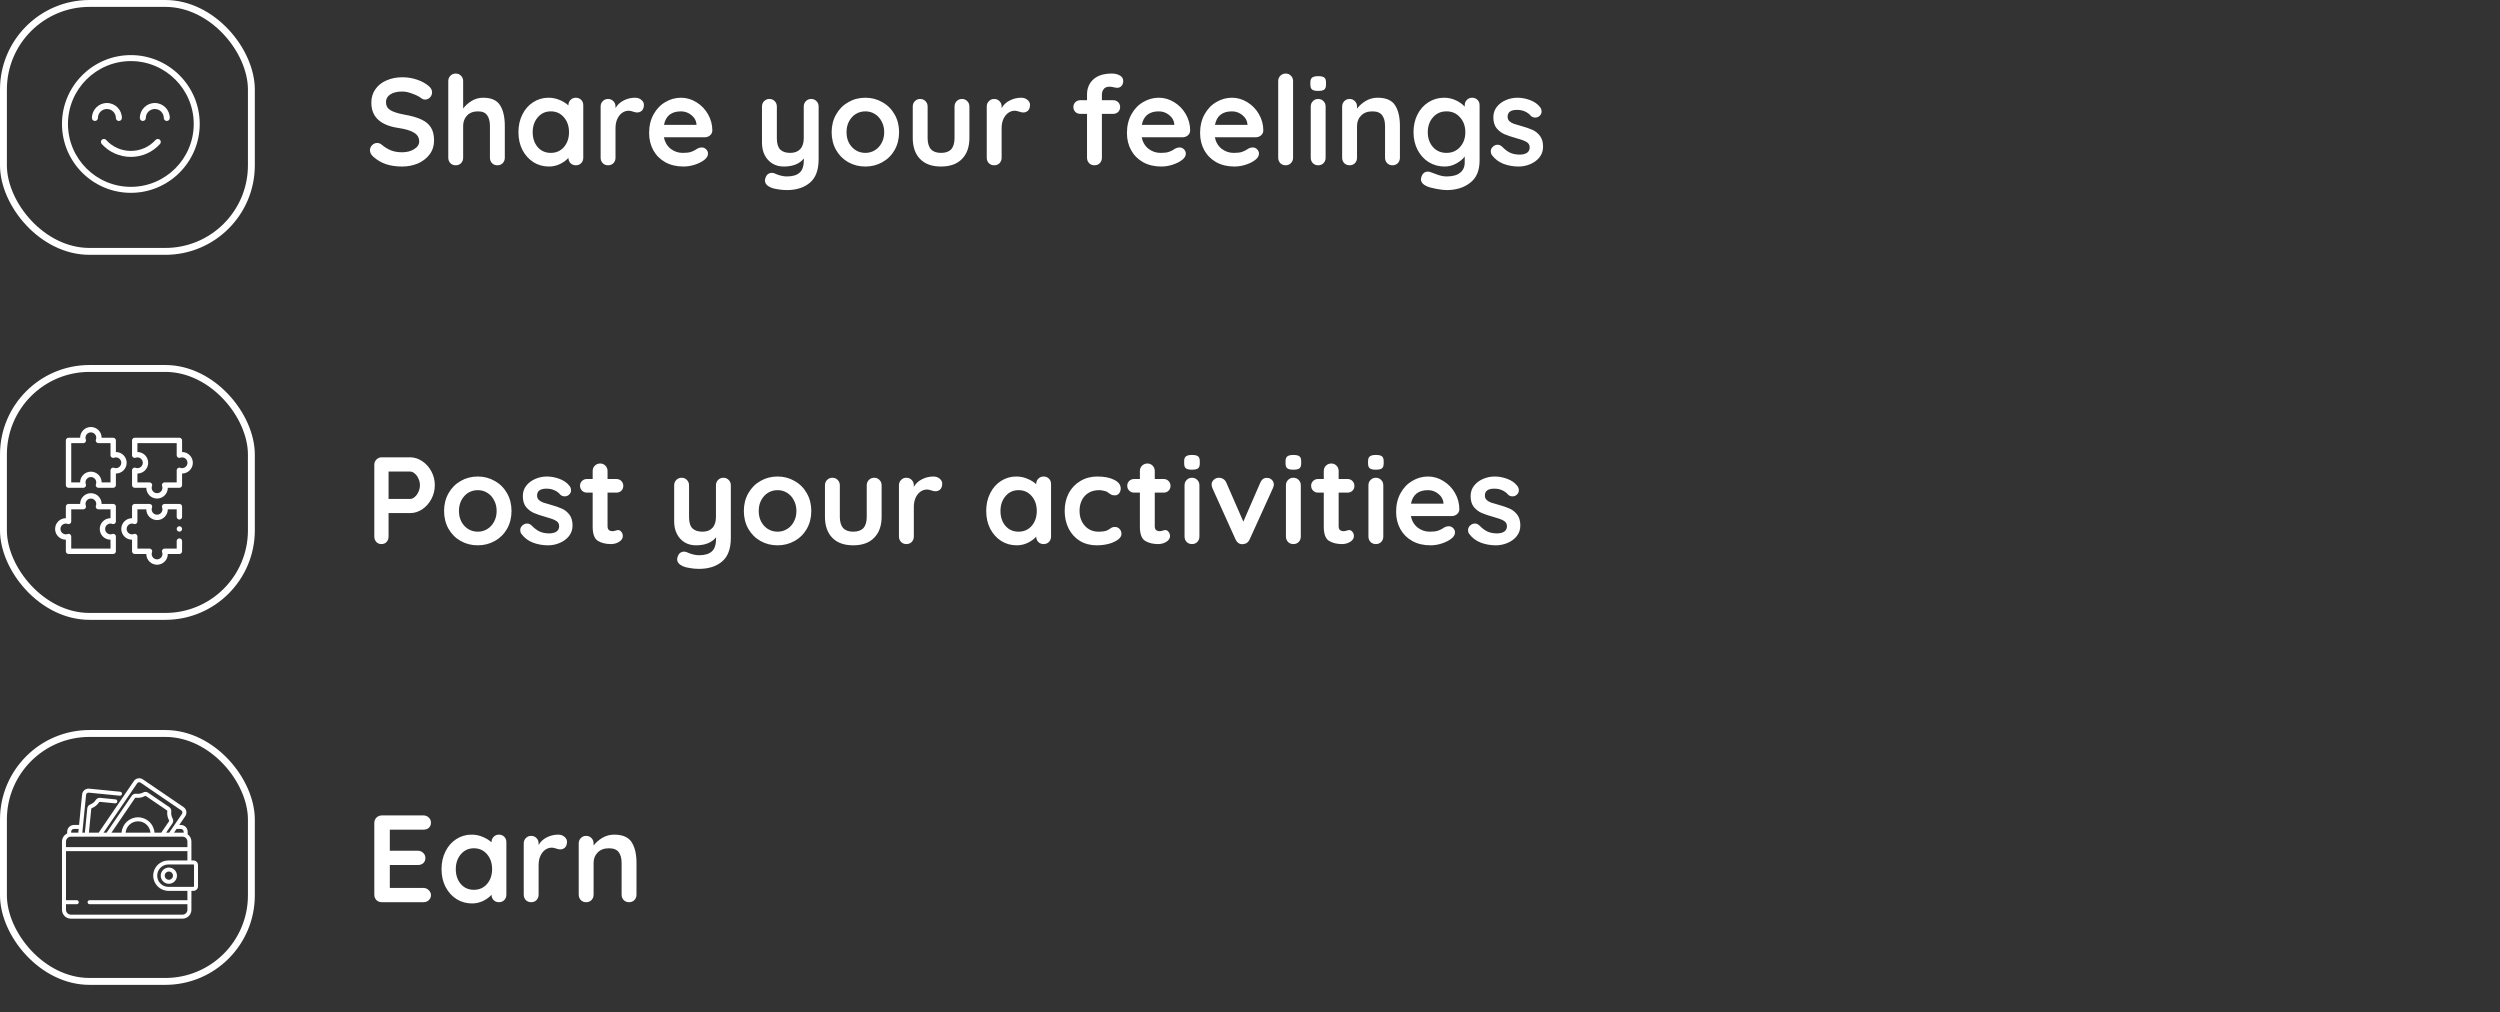 <svg width="363" height="147" viewBox="0 0 363 147" fill="none" xmlns="http://www.w3.org/2000/svg">
<rect x="0" y="0" width="363" height="147" fill="#333333" stroke="none"/>
<path d="M58.4 24.18C57.536 24.18 56.768 24.072 56.096 23.856C55.424 23.64 54.794 23.274 54.206 22.758C53.882 22.47 53.72 22.152 53.72 21.804C53.72 21.528 53.822 21.288 54.026 21.084C54.23 20.868 54.476 20.76 54.764 20.76C54.992 20.76 55.196 20.832 55.376 20.976C55.856 21.372 56.324 21.66 56.78 21.84C57.236 22.02 57.776 22.11 58.4 22.11C59.072 22.11 59.648 21.96 60.128 21.66C60.62 21.36 60.866 20.988 60.866 20.544C60.866 20.004 60.626 19.584 60.146 19.284C59.666 18.972 58.904 18.738 57.86 18.582C55.232 18.198 53.918 16.974 53.918 14.91C53.918 14.154 54.116 13.5 54.512 12.948C54.908 12.384 55.448 11.958 56.132 11.67C56.816 11.37 57.578 11.22 58.418 11.22C59.174 11.22 59.882 11.334 60.542 11.562C61.214 11.79 61.772 12.09 62.216 12.462C62.564 12.738 62.738 13.056 62.738 13.416C62.738 13.692 62.636 13.938 62.432 14.154C62.228 14.358 61.988 14.46 61.712 14.46C61.532 14.46 61.37 14.406 61.226 14.298C60.914 14.046 60.476 13.818 59.912 13.614C59.36 13.398 58.862 13.29 58.418 13.29C57.662 13.29 57.074 13.434 56.654 13.722C56.246 13.998 56.042 14.364 56.042 14.82C56.042 15.336 56.252 15.726 56.672 15.99C57.104 16.254 57.776 16.47 58.688 16.638C59.72 16.818 60.542 17.052 61.154 17.34C61.778 17.616 62.246 18 62.558 18.492C62.87 18.972 63.026 19.614 63.026 20.418C63.026 21.174 62.81 21.84 62.378 22.416C61.958 22.98 61.394 23.418 60.686 23.73C59.978 24.03 59.216 24.18 58.4 24.18ZM70.148 14.19C71.336 14.19 72.158 14.556 72.614 15.288C73.07 16.008 73.298 17.01 73.298 18.294V22.902C73.298 23.214 73.196 23.478 72.992 23.694C72.788 23.898 72.53 24 72.218 24C71.906 24 71.648 23.898 71.444 23.694C71.24 23.478 71.138 23.214 71.138 22.902V18.294C71.138 17.634 71.006 17.118 70.742 16.746C70.49 16.362 70.04 16.17 69.392 16.17C68.72 16.17 68.192 16.374 67.808 16.782C67.436 17.178 67.25 17.682 67.25 18.294V22.902C67.25 23.214 67.148 23.478 66.944 23.694C66.74 23.898 66.482 24 66.17 24C65.858 24 65.6 23.898 65.396 23.694C65.192 23.478 65.09 23.214 65.09 22.902V11.778C65.09 11.466 65.192 11.208 65.396 11.004C65.6 10.788 65.858 10.68 66.17 10.68C66.482 10.68 66.74 10.788 66.944 11.004C67.148 11.208 67.25 11.466 67.25 11.778V15.756C67.574 15.324 67.982 14.958 68.474 14.658C68.978 14.346 69.536 14.19 70.148 14.19ZM83.611 14.19C83.923 14.19 84.181 14.292 84.385 14.496C84.589 14.7 84.691 14.964 84.691 15.288V22.902C84.691 23.214 84.589 23.478 84.385 23.694C84.181 23.898 83.923 24 83.611 24C83.299 24 83.041 23.898 82.837 23.694C82.645 23.49 82.543 23.232 82.531 22.92C82.231 23.268 81.823 23.568 81.307 23.82C80.803 24.06 80.269 24.18 79.705 24.18C78.877 24.18 78.127 23.97 77.455 23.55C76.783 23.118 76.249 22.524 75.853 21.768C75.469 21.012 75.277 20.154 75.277 19.194C75.277 18.234 75.469 17.376 75.853 16.62C76.237 15.852 76.759 15.258 77.419 14.838C78.091 14.406 78.829 14.19 79.633 14.19C80.209 14.19 80.749 14.298 81.253 14.514C81.757 14.718 82.183 14.982 82.531 15.306V15.288C82.531 14.976 82.633 14.718 82.837 14.514C83.041 14.298 83.299 14.19 83.611 14.19ZM79.975 22.2C80.755 22.2 81.391 21.918 81.883 21.354C82.375 20.778 82.621 20.058 82.621 19.194C82.621 18.33 82.375 17.61 81.883 17.034C81.391 16.458 80.755 16.17 79.975 16.17C79.207 16.17 78.577 16.458 78.085 17.034C77.593 17.61 77.347 18.33 77.347 19.194C77.347 20.058 77.587 20.778 78.067 21.354C78.559 21.918 79.195 22.2 79.975 22.2ZM92.216 14.19C92.576 14.19 92.876 14.292 93.116 14.496C93.368 14.7 93.494 14.94 93.494 15.216C93.494 15.588 93.398 15.87 93.206 16.062C93.014 16.242 92.786 16.332 92.522 16.332C92.342 16.332 92.138 16.29 91.91 16.206C91.874 16.194 91.79 16.17 91.658 16.134C91.538 16.098 91.406 16.08 91.262 16.08C90.95 16.08 90.65 16.176 90.362 16.368C90.074 16.56 89.834 16.854 89.642 17.25C89.462 17.634 89.372 18.096 89.372 18.636V22.902C89.372 23.214 89.27 23.478 89.066 23.694C88.862 23.898 88.604 24 88.292 24C87.98 24 87.722 23.898 87.518 23.694C87.314 23.478 87.212 23.214 87.212 22.902V15.468C87.212 15.156 87.314 14.898 87.518 14.694C87.722 14.478 87.98 14.37 88.292 14.37C88.604 14.37 88.862 14.478 89.066 14.694C89.27 14.898 89.372 15.156 89.372 15.468V15.702C89.648 15.21 90.044 14.838 90.56 14.586C91.076 14.322 91.628 14.19 92.216 14.19ZM103.432 18.96C103.42 19.248 103.306 19.482 103.09 19.662C102.874 19.842 102.622 19.932 102.334 19.932H96.394C96.538 20.64 96.868 21.198 97.384 21.606C97.9 22.002 98.482 22.2 99.13 22.2C99.622 22.2 100.006 22.158 100.282 22.074C100.558 21.978 100.774 21.882 100.93 21.786C101.098 21.678 101.212 21.606 101.272 21.57C101.488 21.462 101.692 21.408 101.884 21.408C102.136 21.408 102.352 21.498 102.532 21.678C102.712 21.858 102.802 22.068 102.802 22.308C102.802 22.632 102.634 22.926 102.298 23.19C101.962 23.466 101.512 23.7 100.948 23.892C100.384 24.084 99.814 24.18 99.238 24.18C98.23 24.18 97.348 23.97 96.592 23.55C95.848 23.13 95.272 22.554 94.864 21.822C94.456 21.078 94.252 20.244 94.252 19.32C94.252 18.288 94.468 17.382 94.9 16.602C95.332 15.822 95.902 15.228 96.61 14.82C97.318 14.4 98.074 14.19 98.878 14.19C99.67 14.19 100.414 14.406 101.11 14.838C101.818 15.27 102.382 15.852 102.802 16.584C103.222 17.316 103.432 18.108 103.432 18.96ZM98.878 16.17C97.486 16.17 96.664 16.824 96.412 18.132H101.128V18.006C101.08 17.502 100.834 17.07 100.39 16.71C99.946 16.35 99.442 16.17 98.878 16.17ZM117.785 14.37C118.097 14.37 118.355 14.478 118.559 14.694C118.763 14.898 118.865 15.156 118.865 15.468V23.118C118.865 24.678 118.445 25.812 117.605 26.52C116.765 27.24 115.643 27.6 114.239 27.6C113.831 27.6 113.411 27.564 112.979 27.492C112.559 27.432 112.217 27.348 111.953 27.24C111.365 26.988 111.071 26.64 111.071 26.196C111.071 26.112 111.089 26.016 111.125 25.908C111.197 25.644 111.317 25.44 111.485 25.296C111.665 25.164 111.857 25.098 112.061 25.098C112.181 25.098 112.295 25.116 112.403 25.152C112.487 25.188 112.631 25.248 112.835 25.332C113.051 25.416 113.273 25.482 113.501 25.53C113.741 25.59 113.987 25.62 114.239 25.62C115.091 25.62 115.715 25.434 116.111 25.062C116.519 24.702 116.723 24.078 116.723 23.19V23.01C116.099 23.79 115.127 24.18 113.807 24.18C113.183 24.18 112.631 24.036 112.151 23.748C111.671 23.448 111.299 23.04 111.035 22.524C110.771 21.996 110.639 21.396 110.639 20.724V15.468C110.639 15.156 110.741 14.898 110.945 14.694C111.149 14.478 111.407 14.37 111.719 14.37C112.031 14.37 112.289 14.478 112.493 14.694C112.697 14.898 112.799 15.156 112.799 15.468V20.076C112.799 20.832 112.961 21.378 113.285 21.714C113.621 22.038 114.107 22.2 114.743 22.2C115.367 22.2 115.847 22.02 116.183 21.66C116.531 21.288 116.705 20.76 116.705 20.076V15.468C116.705 15.156 116.807 14.898 117.011 14.694C117.215 14.478 117.473 14.37 117.785 14.37ZM130.547 19.194C130.547 20.154 130.331 21.018 129.899 21.786C129.467 22.542 128.873 23.13 128.117 23.55C127.373 23.97 126.551 24.18 125.651 24.18C124.739 24.18 123.911 23.97 123.167 23.55C122.423 23.13 121.835 22.542 121.403 21.786C120.971 21.018 120.755 20.154 120.755 19.194C120.755 18.234 120.971 17.376 121.403 16.62C121.835 15.852 122.423 15.258 123.167 14.838C123.911 14.406 124.739 14.19 125.651 14.19C126.551 14.19 127.373 14.406 128.117 14.838C128.873 15.258 129.467 15.852 129.899 16.62C130.331 17.376 130.547 18.234 130.547 19.194ZM128.387 19.194C128.387 18.606 128.261 18.084 128.009 17.628C127.769 17.16 127.439 16.8 127.019 16.548C126.611 16.296 126.155 16.17 125.651 16.17C125.147 16.17 124.685 16.296 124.265 16.548C123.857 16.8 123.527 17.16 123.275 17.628C123.035 18.084 122.915 18.606 122.915 19.194C122.915 19.782 123.035 20.304 123.275 20.76C123.527 21.216 123.857 21.57 124.265 21.822C124.685 22.074 125.147 22.2 125.651 22.2C126.155 22.2 126.611 22.074 127.019 21.822C127.439 21.57 127.769 21.216 128.009 20.76C128.261 20.304 128.387 19.782 128.387 19.194ZM139.678 14.37C139.99 14.37 140.248 14.478 140.452 14.694C140.656 14.898 140.758 15.156 140.758 15.468V20.04C140.758 21.336 140.398 22.35 139.678 23.082C138.97 23.814 137.956 24.18 136.636 24.18C135.316 24.18 134.302 23.814 133.594 23.082C132.886 22.35 132.532 21.336 132.532 20.04V15.468C132.532 15.156 132.634 14.898 132.838 14.694C133.042 14.478 133.3 14.37 133.612 14.37C133.924 14.37 134.182 14.478 134.386 14.694C134.59 14.898 134.692 15.156 134.692 15.468V20.04C134.692 20.772 134.854 21.318 135.178 21.678C135.502 22.026 135.988 22.2 136.636 22.2C137.296 22.2 137.788 22.026 138.112 21.678C138.436 21.318 138.598 20.772 138.598 20.04V15.468C138.598 15.156 138.7 14.898 138.904 14.694C139.108 14.478 139.366 14.37 139.678 14.37ZM148.28 14.19C148.64 14.19 148.94 14.292 149.18 14.496C149.432 14.7 149.558 14.94 149.558 15.216C149.558 15.588 149.462 15.87 149.27 16.062C149.078 16.242 148.85 16.332 148.586 16.332C148.406 16.332 148.202 16.29 147.974 16.206C147.938 16.194 147.854 16.17 147.722 16.134C147.602 16.098 147.47 16.08 147.326 16.08C147.014 16.08 146.714 16.176 146.426 16.368C146.138 16.56 145.898 16.854 145.706 17.25C145.526 17.634 145.436 18.096 145.436 18.636V22.902C145.436 23.214 145.334 23.478 145.13 23.694C144.926 23.898 144.668 24 144.356 24C144.044 24 143.786 23.898 143.582 23.694C143.378 23.478 143.276 23.214 143.276 22.902V15.468C143.276 15.156 143.378 14.898 143.582 14.694C143.786 14.478 144.044 14.37 144.356 14.37C144.668 14.37 144.926 14.478 145.13 14.694C145.334 14.898 145.436 15.156 145.436 15.468V15.702C145.712 15.21 146.108 14.838 146.624 14.586C147.14 14.322 147.692 14.19 148.28 14.19ZM161.112 12.588C160.704 12.588 160.416 12.708 160.248 12.948C160.08 13.176 159.996 13.428 159.996 13.704V14.55H161.634C161.922 14.55 162.162 14.646 162.354 14.838C162.546 15.018 162.642 15.252 162.642 15.54C162.642 15.828 162.546 16.068 162.354 16.26C162.162 16.44 161.922 16.53 161.634 16.53H159.996V22.902C159.996 23.214 159.894 23.478 159.69 23.694C159.486 23.898 159.228 24 158.916 24C158.604 24 158.346 23.898 158.142 23.694C157.938 23.478 157.836 23.214 157.836 22.902V16.53H156.864C156.576 16.53 156.336 16.44 156.144 16.26C155.952 16.068 155.856 15.828 155.856 15.54C155.856 15.252 155.952 15.018 156.144 14.838C156.336 14.646 156.576 14.55 156.864 14.55H157.836V13.722C157.836 12.822 158.142 12.09 158.754 11.526C159.378 10.962 160.272 10.68 161.436 10.68C161.88 10.68 162.264 10.77 162.588 10.95C162.924 11.13 163.092 11.406 163.092 11.778C163.092 12.066 163.008 12.3 162.84 12.48C162.672 12.66 162.468 12.75 162.228 12.75C162.168 12.75 162.102 12.744 162.03 12.732C161.97 12.72 161.904 12.708 161.832 12.696C161.544 12.624 161.304 12.588 161.112 12.588ZM172.812 18.96C172.8 19.248 172.686 19.482 172.47 19.662C172.254 19.842 172.002 19.932 171.714 19.932H165.774C165.918 20.64 166.248 21.198 166.764 21.606C167.28 22.002 167.862 22.2 168.51 22.2C169.002 22.2 169.386 22.158 169.662 22.074C169.938 21.978 170.154 21.882 170.31 21.786C170.478 21.678 170.592 21.606 170.652 21.57C170.868 21.462 171.072 21.408 171.264 21.408C171.516 21.408 171.732 21.498 171.912 21.678C172.092 21.858 172.182 22.068 172.182 22.308C172.182 22.632 172.014 22.926 171.678 23.19C171.342 23.466 170.892 23.7 170.328 23.892C169.764 24.084 169.194 24.18 168.618 24.18C167.61 24.18 166.728 23.97 165.972 23.55C165.228 23.13 164.652 22.554 164.244 21.822C163.836 21.078 163.632 20.244 163.632 19.32C163.632 18.288 163.848 17.382 164.28 16.602C164.712 15.822 165.282 15.228 165.99 14.82C166.698 14.4 167.454 14.19 168.258 14.19C169.05 14.19 169.794 14.406 170.49 14.838C171.198 15.27 171.762 15.852 172.182 16.584C172.602 17.316 172.812 18.108 172.812 18.96ZM168.258 16.17C166.866 16.17 166.044 16.824 165.792 18.132H170.508V18.006C170.46 17.502 170.214 17.07 169.77 16.71C169.326 16.35 168.822 16.17 168.258 16.17ZM183.433 18.96C183.421 19.248 183.307 19.482 183.091 19.662C182.875 19.842 182.623 19.932 182.335 19.932H176.395C176.539 20.64 176.869 21.198 177.385 21.606C177.901 22.002 178.483 22.2 179.131 22.2C179.623 22.2 180.007 22.158 180.283 22.074C180.559 21.978 180.775 21.882 180.931 21.786C181.099 21.678 181.213 21.606 181.273 21.57C181.489 21.462 181.693 21.408 181.885 21.408C182.137 21.408 182.353 21.498 182.533 21.678C182.713 21.858 182.803 22.068 182.803 22.308C182.803 22.632 182.635 22.926 182.299 23.19C181.963 23.466 181.513 23.7 180.949 23.892C180.385 24.084 179.815 24.18 179.239 24.18C178.231 24.18 177.349 23.97 176.593 23.55C175.849 23.13 175.273 22.554 174.865 21.822C174.457 21.078 174.253 20.244 174.253 19.32C174.253 18.288 174.469 17.382 174.901 16.602C175.333 15.822 175.903 15.228 176.611 14.82C177.319 14.4 178.075 14.19 178.879 14.19C179.671 14.19 180.415 14.406 181.111 14.838C181.819 15.27 182.383 15.852 182.803 16.584C183.223 17.316 183.433 18.108 183.433 18.96ZM178.879 16.17C177.487 16.17 176.665 16.824 176.413 18.132H181.129V18.006C181.081 17.502 180.835 17.07 180.391 16.71C179.947 16.35 179.443 16.17 178.879 16.17ZM187.755 22.902C187.755 23.214 187.647 23.478 187.431 23.694C187.227 23.898 186.969 24 186.657 24C186.357 24 186.105 23.898 185.901 23.694C185.697 23.478 185.595 23.214 185.595 22.902V11.778C185.595 11.466 185.697 11.208 185.901 11.004C186.117 10.788 186.381 10.68 186.693 10.68C186.993 10.68 187.245 10.788 187.449 11.004C187.653 11.208 187.755 11.466 187.755 11.778V22.902ZM192.48 22.902C192.48 23.214 192.378 23.478 192.174 23.694C191.97 23.898 191.712 24 191.4 24C191.088 24 190.83 23.898 190.626 23.694C190.422 23.478 190.32 23.214 190.32 22.902V15.468C190.32 15.156 190.422 14.898 190.626 14.694C190.83 14.478 191.088 14.37 191.4 14.37C191.712 14.37 191.97 14.478 192.174 14.694C192.378 14.898 192.48 15.156 192.48 15.468V22.902ZM191.382 13.2C190.974 13.2 190.686 13.134 190.518 13.002C190.35 12.87 190.266 12.636 190.266 12.3V11.958C190.266 11.622 190.356 11.388 190.536 11.256C190.716 11.124 191.004 11.058 191.4 11.058C191.82 11.058 192.114 11.124 192.282 11.256C192.45 11.388 192.534 11.622 192.534 11.958V12.3C192.534 12.648 192.444 12.888 192.264 13.02C192.096 13.14 191.802 13.2 191.382 13.2ZM200.028 14.19C201.252 14.19 202.098 14.556 202.566 15.288C203.034 16.008 203.268 17.01 203.268 18.294V22.902C203.268 23.214 203.166 23.478 202.962 23.694C202.758 23.898 202.5 24 202.188 24C201.876 24 201.618 23.898 201.414 23.694C201.21 23.478 201.108 23.214 201.108 22.902V18.294C201.108 17.634 200.97 17.118 200.694 16.746C200.418 16.362 199.944 16.17 199.272 16.17C198.576 16.17 198.03 16.374 197.634 16.782C197.238 17.178 197.04 17.682 197.04 18.294V22.902C197.04 23.214 196.938 23.478 196.734 23.694C196.53 23.898 196.272 24 195.96 24C195.648 24 195.39 23.898 195.186 23.694C194.982 23.478 194.88 23.214 194.88 22.902V15.468C194.88 15.156 194.982 14.898 195.186 14.694C195.39 14.478 195.648 14.37 195.96 14.37C196.272 14.37 196.53 14.478 196.734 14.694C196.938 14.898 197.04 15.156 197.04 15.468V15.774C197.364 15.342 197.784 14.97 198.3 14.658C198.828 14.346 199.404 14.19 200.028 14.19ZM213.757 14.19C214.069 14.19 214.327 14.292 214.531 14.496C214.735 14.7 214.837 14.964 214.837 15.288V23.298C214.837 24.762 214.381 25.842 213.469 26.538C212.569 27.246 211.423 27.6 210.031 27.6C209.671 27.6 209.173 27.54 208.537 27.42C207.913 27.3 207.469 27.18 207.205 27.06C206.617 26.808 206.323 26.46 206.323 26.016C206.323 25.932 206.341 25.836 206.377 25.728C206.449 25.464 206.569 25.26 206.737 25.116C206.917 24.984 207.109 24.918 207.313 24.918C207.433 24.918 207.547 24.936 207.655 24.972C207.703 24.984 207.997 25.092 208.537 25.296C209.089 25.512 209.587 25.62 210.031 25.62C210.919 25.62 211.579 25.44 212.011 25.08C212.455 24.732 212.677 24.234 212.677 23.586V22.722C212.413 23.094 212.011 23.43 211.471 23.73C210.943 24.03 210.373 24.18 209.761 24.18C208.921 24.18 208.153 23.97 207.457 23.55C206.773 23.118 206.233 22.524 205.837 21.768C205.441 21.012 205.243 20.154 205.243 19.194C205.243 18.234 205.435 17.376 205.819 16.62C206.215 15.852 206.749 15.258 207.421 14.838C208.105 14.406 208.861 14.19 209.689 14.19C210.301 14.19 210.871 14.316 211.399 14.568C211.927 14.82 212.353 15.126 212.677 15.486V15.288C212.677 14.976 212.779 14.718 212.983 14.514C213.187 14.298 213.445 14.19 213.757 14.19ZM210.031 22.2C210.835 22.2 211.489 21.918 211.993 21.354C212.509 20.778 212.767 20.058 212.767 19.194C212.767 18.33 212.509 17.61 211.993 17.034C211.489 16.458 210.835 16.17 210.031 16.17C209.227 16.17 208.573 16.458 208.069 17.034C207.565 17.61 207.313 18.33 207.313 19.194C207.313 20.058 207.565 20.778 208.069 21.354C208.573 21.918 209.227 22.2 210.031 22.2ZM216.62 22.506C216.512 22.362 216.458 22.182 216.458 21.966C216.458 21.654 216.614 21.39 216.926 21.174C217.094 21.066 217.268 21.012 217.448 21.012C217.7 21.012 217.94 21.126 218.168 21.354C218.528 21.726 218.9 22.002 219.284 22.182C219.68 22.362 220.154 22.452 220.706 22.452C221.642 22.416 222.11 22.062 222.11 21.39C222.11 21.042 221.948 20.778 221.624 20.598C221.312 20.418 220.82 20.238 220.148 20.058C219.452 19.866 218.882 19.674 218.438 19.482C218.006 19.29 217.628 19.002 217.304 18.618C216.992 18.222 216.836 17.694 216.836 17.034C216.836 16.458 216.998 15.96 217.322 15.54C217.658 15.108 218.09 14.778 218.618 14.55C219.158 14.31 219.728 14.19 220.328 14.19C220.94 14.19 221.552 14.304 222.164 14.532C222.776 14.76 223.256 15.096 223.604 15.54C223.76 15.732 223.838 15.948 223.838 16.188C223.838 16.464 223.724 16.692 223.496 16.872C223.328 17.004 223.136 17.07 222.92 17.07C222.656 17.07 222.44 16.986 222.272 16.818C222.056 16.554 221.774 16.344 221.426 16.188C221.09 16.032 220.706 15.954 220.274 15.954C219.362 15.954 218.906 16.284 218.906 16.944C218.906 17.208 218.99 17.424 219.158 17.592C219.326 17.748 219.536 17.874 219.788 17.97C220.052 18.054 220.418 18.162 220.886 18.294C221.534 18.474 222.074 18.66 222.506 18.852C222.938 19.044 223.304 19.338 223.604 19.734C223.904 20.13 224.054 20.652 224.054 21.3C224.054 21.888 223.88 22.404 223.532 22.848C223.184 23.28 222.734 23.61 222.182 23.838C221.642 24.066 221.084 24.18 220.508 24.18C219.716 24.18 218.978 24.048 218.294 23.784C217.61 23.52 217.052 23.094 216.62 22.506Z" fill="white"/>
<path d="M61.478 128.93C61.79 128.93 62.048 129.038 62.252 129.254C62.468 129.458 62.576 129.698 62.576 129.974C62.576 130.274 62.468 130.52 62.252 130.712C62.048 130.904 61.79 131 61.478 131H55.448C55.136 131 54.872 130.898 54.656 130.694C54.452 130.478 54.35 130.214 54.35 129.902V119.498C54.35 119.186 54.452 118.928 54.656 118.724C54.872 118.508 55.136 118.4 55.448 118.4H61.478C61.79 118.4 62.048 118.502 62.252 118.706C62.468 118.898 62.576 119.15 62.576 119.462C62.576 119.762 62.474 120.008 62.27 120.2C62.066 120.38 61.802 120.47 61.478 120.47H56.6V123.53H60.668C60.98 123.53 61.238 123.632 61.442 123.836C61.658 124.028 61.766 124.28 61.766 124.592C61.766 124.892 61.664 125.138 61.46 125.33C61.256 125.51 60.992 125.6 60.668 125.6H56.6V128.93H61.478ZM72.445 121.19C72.757 121.19 73.015 121.292 73.219 121.496C73.423 121.7 73.525 121.964 73.525 122.288V129.902C73.525 130.214 73.423 130.478 73.219 130.694C73.015 130.898 72.757 131 72.445 131C72.133 131 71.875 130.898 71.671 130.694C71.479 130.49 71.377 130.232 71.365 129.92C71.065 130.268 70.657 130.568 70.141 130.82C69.637 131.06 69.103 131.18 68.539 131.18C67.711 131.18 66.961 130.97 66.289 130.55C65.617 130.118 65.083 129.524 64.687 128.768C64.303 128.012 64.111 127.154 64.111 126.194C64.111 125.234 64.303 124.376 64.687 123.62C65.071 122.852 65.593 122.258 66.253 121.838C66.925 121.406 67.663 121.19 68.467 121.19C69.043 121.19 69.583 121.298 70.087 121.514C70.591 121.718 71.017 121.982 71.365 122.306V122.288C71.365 121.976 71.467 121.718 71.671 121.514C71.875 121.298 72.133 121.19 72.445 121.19ZM68.809 129.2C69.589 129.2 70.225 128.918 70.717 128.354C71.209 127.778 71.455 127.058 71.455 126.194C71.455 125.33 71.209 124.61 70.717 124.034C70.225 123.458 69.589 123.17 68.809 123.17C68.041 123.17 67.411 123.458 66.919 124.034C66.427 124.61 66.181 125.33 66.181 126.194C66.181 127.058 66.421 127.778 66.901 128.354C67.393 128.918 68.029 129.2 68.809 129.2ZM81.05 121.19C81.41 121.19 81.71 121.292 81.95 121.496C82.202 121.7 82.328 121.94 82.328 122.216C82.328 122.588 82.232 122.87 82.04 123.062C81.848 123.242 81.62 123.332 81.356 123.332C81.176 123.332 80.972 123.29 80.744 123.206C80.708 123.194 80.624 123.17 80.492 123.134C80.372 123.098 80.24 123.08 80.096 123.08C79.784 123.08 79.484 123.176 79.196 123.368C78.908 123.56 78.668 123.854 78.476 124.25C78.296 124.634 78.206 125.096 78.206 125.636V129.902C78.206 130.214 78.104 130.478 77.9 130.694C77.696 130.898 77.438 131 77.126 131C76.814 131 76.556 130.898 76.352 130.694C76.148 130.478 76.046 130.214 76.046 129.902V122.468C76.046 122.156 76.148 121.898 76.352 121.694C76.556 121.478 76.814 121.37 77.126 121.37C77.438 121.37 77.696 121.478 77.9 121.694C78.104 121.898 78.206 122.156 78.206 122.468V122.702C78.482 122.21 78.878 121.838 79.394 121.586C79.91 121.322 80.462 121.19 81.05 121.19ZM89.178 121.19C90.402 121.19 91.248 121.556 91.716 122.288C92.184 123.008 92.418 124.01 92.418 125.294V129.902C92.418 130.214 92.316 130.478 92.112 130.694C91.908 130.898 91.65 131 91.338 131C91.026 131 90.768 130.898 90.564 130.694C90.36 130.478 90.258 130.214 90.258 129.902V125.294C90.258 124.634 90.12 124.118 89.844 123.746C89.568 123.362 89.094 123.17 88.422 123.17C87.726 123.17 87.18 123.374 86.784 123.782C86.388 124.178 86.19 124.682 86.19 125.294V129.902C86.19 130.214 86.088 130.478 85.884 130.694C85.68 130.898 85.422 131 85.11 131C84.798 131 84.54 130.898 84.336 130.694C84.132 130.478 84.03 130.214 84.03 129.902V122.468C84.03 122.156 84.132 121.898 84.336 121.694C84.54 121.478 84.798 121.37 85.11 121.37C85.422 121.37 85.68 121.478 85.884 121.694C86.088 121.898 86.19 122.156 86.19 122.468V122.774C86.514 122.342 86.934 121.97 87.45 121.658C87.978 121.346 88.554 121.19 89.178 121.19Z" fill="white"/>
<path d="M59.552 66.4C60.164 66.4 60.746 66.586 61.298 66.958C61.85 67.318 62.294 67.81 62.63 68.434C62.966 69.046 63.134 69.718 63.134 70.45C63.134 71.17 62.966 71.842 62.63 72.466C62.294 73.09 61.85 73.588 61.298 73.96C60.746 74.32 60.164 74.5 59.552 74.5H56.42V77.902C56.42 78.226 56.324 78.49 56.132 78.694C55.94 78.898 55.688 79 55.376 79C55.076 79 54.83 78.898 54.638 78.694C54.446 78.478 54.35 78.214 54.35 77.902V67.498C54.35 67.186 54.452 66.928 54.656 66.724C54.872 66.508 55.136 66.4 55.448 66.4H59.552ZM59.552 72.448C59.78 72.448 60.002 72.352 60.218 72.16C60.446 71.968 60.626 71.722 60.758 71.422C60.902 71.11 60.974 70.786 60.974 70.45C60.974 70.114 60.902 69.796 60.758 69.496C60.626 69.184 60.446 68.938 60.218 68.758C60.002 68.566 59.78 68.47 59.552 68.47H56.42V72.448H59.552ZM74.272 74.194C74.272 75.154 74.056 76.018 73.624 76.786C73.192 77.542 72.598 78.13 71.842 78.55C71.098 78.97 70.276 79.18 69.376 79.18C68.464 79.18 67.636 78.97 66.892 78.55C66.148 78.13 65.56 77.542 65.128 76.786C64.696 76.018 64.48 75.154 64.48 74.194C64.48 73.234 64.696 72.376 65.128 71.62C65.56 70.852 66.148 70.258 66.892 69.838C67.636 69.406 68.464 69.19 69.376 69.19C70.276 69.19 71.098 69.406 71.842 69.838C72.598 70.258 73.192 70.852 73.624 71.62C74.056 72.376 74.272 73.234 74.272 74.194ZM72.112 74.194C72.112 73.606 71.986 73.084 71.734 72.628C71.494 72.16 71.164 71.8 70.744 71.548C70.336 71.296 69.88 71.17 69.376 71.17C68.872 71.17 68.41 71.296 67.99 71.548C67.582 71.8 67.252 72.16 67 72.628C66.76 73.084 66.64 73.606 66.64 74.194C66.64 74.782 66.76 75.304 67 75.76C67.252 76.216 67.582 76.57 67.99 76.822C68.41 77.074 68.872 77.2 69.376 77.2C69.88 77.2 70.336 77.074 70.744 76.822C71.164 76.57 71.494 76.216 71.734 75.76C71.986 75.304 72.112 74.782 72.112 74.194ZM75.699 77.506C75.591 77.362 75.537 77.182 75.537 76.966C75.537 76.654 75.693 76.39 76.005 76.174C76.173 76.066 76.347 76.012 76.527 76.012C76.779 76.012 77.019 76.126 77.247 76.354C77.607 76.726 77.979 77.002 78.363 77.182C78.759 77.362 79.233 77.452 79.785 77.452C80.721 77.416 81.189 77.062 81.189 76.39C81.189 76.042 81.027 75.778 80.703 75.598C80.391 75.418 79.899 75.238 79.227 75.058C78.531 74.866 77.961 74.674 77.517 74.482C77.085 74.29 76.707 74.002 76.383 73.618C76.071 73.222 75.915 72.694 75.915 72.034C75.915 71.458 76.077 70.96 76.401 70.54C76.737 70.108 77.169 69.778 77.697 69.55C78.237 69.31 78.807 69.19 79.407 69.19C80.019 69.19 80.631 69.304 81.243 69.532C81.855 69.76 82.335 70.096 82.683 70.54C82.839 70.732 82.917 70.948 82.917 71.188C82.917 71.464 82.803 71.692 82.575 71.872C82.407 72.004 82.215 72.07 81.999 72.07C81.735 72.07 81.519 71.986 81.351 71.818C81.135 71.554 80.853 71.344 80.505 71.188C80.169 71.032 79.785 70.954 79.353 70.954C78.441 70.954 77.985 71.284 77.985 71.944C77.985 72.208 78.069 72.424 78.237 72.592C78.405 72.748 78.615 72.874 78.867 72.97C79.131 73.054 79.497 73.162 79.965 73.294C80.613 73.474 81.153 73.66 81.585 73.852C82.017 74.044 82.383 74.338 82.683 74.734C82.983 75.13 83.133 75.652 83.133 76.3C83.133 76.888 82.959 77.404 82.611 77.848C82.263 78.28 81.813 78.61 81.261 78.838C80.721 79.066 80.163 79.18 79.587 79.18C78.795 79.18 78.057 79.048 77.373 78.784C76.689 78.52 76.131 78.094 75.699 77.506ZM89.764 76.966C89.932 76.966 90.082 77.05 90.214 77.218C90.358 77.374 90.43 77.584 90.43 77.848C90.43 78.172 90.25 78.448 89.89 78.676C89.542 78.892 89.146 79 88.702 79C87.958 79 87.328 78.844 86.812 78.532C86.308 78.208 86.056 77.53 86.056 76.498V71.53H85.228C84.94 71.53 84.7 71.434 84.508 71.242C84.316 71.05 84.22 70.81 84.22 70.522C84.22 70.246 84.316 70.018 84.508 69.838C84.7 69.646 84.94 69.55 85.228 69.55H86.056V68.398C86.056 68.086 86.158 67.828 86.362 67.624C86.578 67.408 86.842 67.3 87.154 67.3C87.454 67.3 87.706 67.408 87.91 67.624C88.114 67.828 88.216 68.086 88.216 68.398V69.55H89.494C89.782 69.55 90.022 69.646 90.214 69.838C90.406 70.03 90.502 70.27 90.502 70.558C90.502 70.834 90.406 71.068 90.214 71.26C90.022 71.44 89.782 71.53 89.494 71.53H88.216V76.408C88.216 76.66 88.282 76.846 88.414 76.966C88.546 77.074 88.726 77.128 88.954 77.128C89.05 77.128 89.182 77.104 89.35 77.056C89.494 76.996 89.632 76.966 89.764 76.966ZM105.036 69.37C105.348 69.37 105.606 69.478 105.81 69.694C106.014 69.898 106.116 70.156 106.116 70.468V78.118C106.116 79.678 105.696 80.812 104.856 81.52C104.016 82.24 102.894 82.6 101.49 82.6C101.082 82.6 100.662 82.564 100.23 82.492C99.81 82.432 99.468 82.348 99.204 82.24C98.616 81.988 98.322 81.64 98.322 81.196C98.322 81.112 98.34 81.016 98.376 80.908C98.448 80.644 98.568 80.44 98.736 80.296C98.916 80.164 99.108 80.098 99.312 80.098C99.432 80.098 99.546 80.116 99.654 80.152C99.738 80.188 99.882 80.248 100.086 80.332C100.302 80.416 100.524 80.482 100.752 80.53C100.992 80.59 101.238 80.62 101.49 80.62C102.342 80.62 102.966 80.434 103.362 80.062C103.77 79.702 103.974 79.078 103.974 78.19V78.01C103.35 78.79 102.378 79.18 101.058 79.18C100.434 79.18 99.882 79.036 99.402 78.748C98.922 78.448 98.55 78.04 98.286 77.524C98.022 76.996 97.89 76.396 97.89 75.724V70.468C97.89 70.156 97.992 69.898 98.196 69.694C98.4 69.478 98.658 69.37 98.97 69.37C99.282 69.37 99.54 69.478 99.744 69.694C99.948 69.898 100.05 70.156 100.05 70.468V75.076C100.05 75.832 100.212 76.378 100.536 76.714C100.872 77.038 101.358 77.2 101.994 77.2C102.618 77.2 103.098 77.02 103.434 76.66C103.782 76.288 103.956 75.76 103.956 75.076V70.468C103.956 70.156 104.058 69.898 104.262 69.694C104.466 69.478 104.724 69.37 105.036 69.37ZM117.799 74.194C117.799 75.154 117.583 76.018 117.151 76.786C116.719 77.542 116.125 78.13 115.369 78.55C114.625 78.97 113.803 79.18 112.903 79.18C111.991 79.18 111.163 78.97 110.419 78.55C109.675 78.13 109.087 77.542 108.655 76.786C108.223 76.018 108.007 75.154 108.007 74.194C108.007 73.234 108.223 72.376 108.655 71.62C109.087 70.852 109.675 70.258 110.419 69.838C111.163 69.406 111.991 69.19 112.903 69.19C113.803 69.19 114.625 69.406 115.369 69.838C116.125 70.258 116.719 70.852 117.151 71.62C117.583 72.376 117.799 73.234 117.799 74.194ZM115.639 74.194C115.639 73.606 115.513 73.084 115.261 72.628C115.021 72.16 114.691 71.8 114.271 71.548C113.863 71.296 113.407 71.17 112.903 71.17C112.399 71.17 111.937 71.296 111.517 71.548C111.109 71.8 110.779 72.16 110.527 72.628C110.287 73.084 110.167 73.606 110.167 74.194C110.167 74.782 110.287 75.304 110.527 75.76C110.779 76.216 111.109 76.57 111.517 76.822C111.937 77.074 112.399 77.2 112.903 77.2C113.407 77.2 113.863 77.074 114.271 76.822C114.691 76.57 115.021 76.216 115.261 75.76C115.513 75.304 115.639 74.782 115.639 74.194ZM126.93 69.37C127.242 69.37 127.5 69.478 127.704 69.694C127.908 69.898 128.01 70.156 128.01 70.468V75.04C128.01 76.336 127.65 77.35 126.93 78.082C126.222 78.814 125.208 79.18 123.888 79.18C122.568 79.18 121.554 78.814 120.846 78.082C120.138 77.35 119.784 76.336 119.784 75.04V70.468C119.784 70.156 119.886 69.898 120.09 69.694C120.294 69.478 120.552 69.37 120.864 69.37C121.176 69.37 121.434 69.478 121.638 69.694C121.842 69.898 121.944 70.156 121.944 70.468V75.04C121.944 75.772 122.106 76.318 122.43 76.678C122.754 77.026 123.24 77.2 123.888 77.2C124.548 77.2 125.04 77.026 125.364 76.678C125.688 76.318 125.85 75.772 125.85 75.04V70.468C125.85 70.156 125.952 69.898 126.156 69.694C126.36 69.478 126.618 69.37 126.93 69.37ZM135.532 69.19C135.892 69.19 136.192 69.292 136.432 69.496C136.684 69.7 136.81 69.94 136.81 70.216C136.81 70.588 136.714 70.87 136.522 71.062C136.33 71.242 136.102 71.332 135.838 71.332C135.658 71.332 135.454 71.29 135.226 71.206C135.19 71.194 135.106 71.17 134.974 71.134C134.854 71.098 134.722 71.08 134.578 71.08C134.266 71.08 133.966 71.176 133.678 71.368C133.39 71.56 133.15 71.854 132.958 72.25C132.778 72.634 132.688 73.096 132.688 73.636V77.902C132.688 78.214 132.586 78.478 132.382 78.694C132.178 78.898 131.92 79 131.608 79C131.296 79 131.038 78.898 130.834 78.694C130.63 78.478 130.528 78.214 130.528 77.902V70.468C130.528 70.156 130.63 69.898 130.834 69.694C131.038 69.478 131.296 69.37 131.608 69.37C131.92 69.37 132.178 69.478 132.382 69.694C132.586 69.898 132.688 70.156 132.688 70.468V70.702C132.964 70.21 133.36 69.838 133.876 69.586C134.392 69.322 134.944 69.19 135.532 69.19ZM151.532 69.19C151.844 69.19 152.102 69.292 152.306 69.496C152.51 69.7 152.612 69.964 152.612 70.288V77.902C152.612 78.214 152.51 78.478 152.306 78.694C152.102 78.898 151.844 79 151.532 79C151.22 79 150.962 78.898 150.758 78.694C150.566 78.49 150.464 78.232 150.452 77.92C150.152 78.268 149.744 78.568 149.228 78.82C148.724 79.06 148.19 79.18 147.626 79.18C146.798 79.18 146.048 78.97 145.376 78.55C144.704 78.118 144.17 77.524 143.774 76.768C143.39 76.012 143.198 75.154 143.198 74.194C143.198 73.234 143.39 72.376 143.774 71.62C144.158 70.852 144.68 70.258 145.34 69.838C146.012 69.406 146.75 69.19 147.554 69.19C148.13 69.19 148.67 69.298 149.174 69.514C149.678 69.718 150.104 69.982 150.452 70.306V70.288C150.452 69.976 150.554 69.718 150.758 69.514C150.962 69.298 151.22 69.19 151.532 69.19ZM147.896 77.2C148.676 77.2 149.312 76.918 149.804 76.354C150.296 75.778 150.542 75.058 150.542 74.194C150.542 73.33 150.296 72.61 149.804 72.034C149.312 71.458 148.676 71.17 147.896 71.17C147.128 71.17 146.498 71.458 146.006 72.034C145.514 72.61 145.268 73.33 145.268 74.194C145.268 75.058 145.508 75.778 145.988 76.354C146.48 76.918 147.116 77.2 147.896 77.2ZM159.326 69.19C160.346 69.19 161.168 69.352 161.792 69.676C162.416 69.988 162.728 70.408 162.728 70.936C162.728 71.2 162.65 71.434 162.494 71.638C162.338 71.83 162.134 71.926 161.882 71.926C161.69 71.926 161.534 71.902 161.414 71.854C161.294 71.794 161.174 71.722 161.054 71.638C160.946 71.542 160.838 71.464 160.73 71.404C160.61 71.344 160.43 71.29 160.19 71.242C159.962 71.194 159.776 71.17 159.632 71.17C158.732 71.17 158.024 71.452 157.508 72.016C157.004 72.568 156.752 73.294 156.752 74.194C156.752 75.058 157.01 75.778 157.526 76.354C158.042 76.918 158.702 77.2 159.506 77.2C160.094 77.2 160.532 77.128 160.82 76.984C160.892 76.948 160.988 76.888 161.108 76.804C161.24 76.708 161.36 76.636 161.468 76.588C161.576 76.54 161.708 76.516 161.864 76.516C162.164 76.516 162.398 76.612 162.566 76.804C162.746 76.996 162.836 77.242 162.836 77.542C162.836 77.83 162.668 78.1 162.332 78.352C161.996 78.604 161.552 78.808 161 78.964C160.448 79.108 159.86 79.18 159.236 79.18C158.312 79.18 157.496 78.964 156.788 78.532C156.092 78.1 155.552 77.506 155.168 76.75C154.784 75.982 154.592 75.13 154.592 74.194C154.592 73.222 154.79 72.358 155.186 71.602C155.594 70.846 156.158 70.258 156.878 69.838C157.598 69.406 158.414 69.19 159.326 69.19ZM169.22 76.966C169.388 76.966 169.538 77.05 169.67 77.218C169.814 77.374 169.886 77.584 169.886 77.848C169.886 78.172 169.706 78.448 169.346 78.676C168.998 78.892 168.602 79 168.158 79C167.414 79 166.784 78.844 166.268 78.532C165.764 78.208 165.512 77.53 165.512 76.498V71.53H164.684C164.396 71.53 164.156 71.434 163.964 71.242C163.772 71.05 163.676 70.81 163.676 70.522C163.676 70.246 163.772 70.018 163.964 69.838C164.156 69.646 164.396 69.55 164.684 69.55H165.512V68.398C165.512 68.086 165.614 67.828 165.818 67.624C166.034 67.408 166.298 67.3 166.61 67.3C166.91 67.3 167.162 67.408 167.366 67.624C167.57 67.828 167.672 68.086 167.672 68.398V69.55H168.95C169.238 69.55 169.478 69.646 169.67 69.838C169.862 70.03 169.958 70.27 169.958 70.558C169.958 70.834 169.862 71.068 169.67 71.26C169.478 71.44 169.238 71.53 168.95 71.53H167.672V76.408C167.672 76.66 167.738 76.846 167.87 76.966C168.002 77.074 168.182 77.128 168.41 77.128C168.506 77.128 168.638 77.104 168.806 77.056C168.95 76.996 169.088 76.966 169.22 76.966ZM174.155 77.902C174.155 78.214 174.053 78.478 173.849 78.694C173.645 78.898 173.387 79 173.075 79C172.763 79 172.505 78.898 172.301 78.694C172.097 78.478 171.995 78.214 171.995 77.902V70.468C171.995 70.156 172.097 69.898 172.301 69.694C172.505 69.478 172.763 69.37 173.075 69.37C173.387 69.37 173.645 69.478 173.849 69.694C174.053 69.898 174.155 70.156 174.155 70.468V77.902ZM173.057 68.2C172.649 68.2 172.361 68.134 172.193 68.002C172.025 67.87 171.941 67.636 171.941 67.3V66.958C171.941 66.622 172.031 66.388 172.211 66.256C172.391 66.124 172.679 66.058 173.075 66.058C173.495 66.058 173.789 66.124 173.957 66.256C174.125 66.388 174.209 66.622 174.209 66.958V67.3C174.209 67.648 174.119 67.888 173.939 68.02C173.771 68.14 173.477 68.2 173.057 68.2ZM183.953 69.388C184.241 69.388 184.481 69.484 184.673 69.676C184.865 69.856 184.961 70.084 184.961 70.36C184.961 70.504 184.913 70.684 184.817 70.9L181.451 78.316C181.367 78.52 181.241 78.682 181.073 78.802C180.917 78.922 180.737 78.988 180.533 79L180.371 79.018C180.167 79.018 179.975 78.958 179.795 78.838C179.627 78.706 179.495 78.532 179.399 78.316L176.051 70.9C175.967 70.708 175.925 70.516 175.925 70.324C175.925 70.084 176.027 69.868 176.231 69.676C176.435 69.472 176.687 69.37 176.987 69.37C177.215 69.37 177.425 69.43 177.617 69.55C177.809 69.67 177.953 69.838 178.049 70.054L180.533 75.742L182.999 70.072C183.095 69.844 183.227 69.67 183.395 69.55C183.563 69.43 183.749 69.376 183.953 69.388ZM188.877 77.902C188.877 78.214 188.775 78.478 188.571 78.694C188.367 78.898 188.109 79 187.797 79C187.485 79 187.227 78.898 187.023 78.694C186.819 78.478 186.717 78.214 186.717 77.902V70.468C186.717 70.156 186.819 69.898 187.023 69.694C187.227 69.478 187.485 69.37 187.797 69.37C188.109 69.37 188.367 69.478 188.571 69.694C188.775 69.898 188.877 70.156 188.877 70.468V77.902ZM187.779 68.2C187.371 68.2 187.083 68.134 186.915 68.002C186.747 67.87 186.663 67.636 186.663 67.3V66.958C186.663 66.622 186.753 66.388 186.933 66.256C187.113 66.124 187.401 66.058 187.797 66.058C188.217 66.058 188.511 66.124 188.679 66.256C188.847 66.388 188.931 66.622 188.931 66.958V67.3C188.931 67.648 188.841 67.888 188.661 68.02C188.493 68.14 188.199 68.2 187.779 68.2ZM195.921 76.966C196.089 76.966 196.239 77.05 196.371 77.218C196.515 77.374 196.587 77.584 196.587 77.848C196.587 78.172 196.407 78.448 196.047 78.676C195.699 78.892 195.303 79 194.859 79C194.115 79 193.485 78.844 192.969 78.532C192.465 78.208 192.213 77.53 192.213 76.498V71.53H191.385C191.097 71.53 190.857 71.434 190.665 71.242C190.473 71.05 190.377 70.81 190.377 70.522C190.377 70.246 190.473 70.018 190.665 69.838C190.857 69.646 191.097 69.55 191.385 69.55H192.213V68.398C192.213 68.086 192.315 67.828 192.519 67.624C192.735 67.408 192.999 67.3 193.311 67.3C193.611 67.3 193.863 67.408 194.067 67.624C194.271 67.828 194.373 68.086 194.373 68.398V69.55H195.651C195.939 69.55 196.179 69.646 196.371 69.838C196.563 70.03 196.659 70.27 196.659 70.558C196.659 70.834 196.563 71.068 196.371 71.26C196.179 71.44 195.939 71.53 195.651 71.53H194.373V76.408C194.373 76.66 194.439 76.846 194.571 76.966C194.703 77.074 194.883 77.128 195.111 77.128C195.207 77.128 195.339 77.104 195.507 77.056C195.651 76.996 195.789 76.966 195.921 76.966ZM200.856 77.902C200.856 78.214 200.754 78.478 200.55 78.694C200.346 78.898 200.088 79 199.776 79C199.464 79 199.206 78.898 199.002 78.694C198.798 78.478 198.696 78.214 198.696 77.902V70.468C198.696 70.156 198.798 69.898 199.002 69.694C199.206 69.478 199.464 69.37 199.776 69.37C200.088 69.37 200.346 69.478 200.55 69.694C200.754 69.898 200.856 70.156 200.856 70.468V77.902ZM199.758 68.2C199.35 68.2 199.062 68.134 198.894 68.002C198.726 67.87 198.642 67.636 198.642 67.3V66.958C198.642 66.622 198.732 66.388 198.912 66.256C199.092 66.124 199.38 66.058 199.776 66.058C200.196 66.058 200.49 66.124 200.658 66.256C200.826 66.388 200.91 66.622 200.91 66.958V67.3C200.91 67.648 200.82 67.888 200.64 68.02C200.472 68.14 200.178 68.2 199.758 68.2ZM211.896 73.96C211.884 74.248 211.77 74.482 211.554 74.662C211.338 74.842 211.086 74.932 210.798 74.932H204.858C205.002 75.64 205.332 76.198 205.848 76.606C206.364 77.002 206.946 77.2 207.594 77.2C208.086 77.2 208.47 77.158 208.746 77.074C209.022 76.978 209.238 76.882 209.394 76.786C209.562 76.678 209.676 76.606 209.736 76.57C209.952 76.462 210.156 76.408 210.348 76.408C210.6 76.408 210.816 76.498 210.996 76.678C211.176 76.858 211.266 77.068 211.266 77.308C211.266 77.632 211.098 77.926 210.762 78.19C210.426 78.466 209.976 78.7 209.412 78.892C208.848 79.084 208.278 79.18 207.702 79.18C206.694 79.18 205.812 78.97 205.056 78.55C204.312 78.13 203.736 77.554 203.328 76.822C202.92 76.078 202.716 75.244 202.716 74.32C202.716 73.288 202.932 72.382 203.364 71.602C203.796 70.822 204.366 70.228 205.074 69.82C205.782 69.4 206.538 69.19 207.342 69.19C208.134 69.19 208.878 69.406 209.574 69.838C210.282 70.27 210.846 70.852 211.266 71.584C211.686 72.316 211.896 73.108 211.896 73.96ZM207.342 71.17C205.95 71.17 205.128 71.824 204.876 73.132H209.592V73.006C209.544 72.502 209.298 72.07 208.854 71.71C208.41 71.35 207.906 71.17 207.342 71.17ZM213.319 77.506C213.211 77.362 213.157 77.182 213.157 76.966C213.157 76.654 213.313 76.39 213.625 76.174C213.793 76.066 213.967 76.012 214.147 76.012C214.399 76.012 214.639 76.126 214.867 76.354C215.227 76.726 215.599 77.002 215.983 77.182C216.379 77.362 216.853 77.452 217.405 77.452C218.341 77.416 218.809 77.062 218.809 76.39C218.809 76.042 218.647 75.778 218.323 75.598C218.011 75.418 217.519 75.238 216.847 75.058C216.151 74.866 215.581 74.674 215.137 74.482C214.705 74.29 214.327 74.002 214.003 73.618C213.691 73.222 213.535 72.694 213.535 72.034C213.535 71.458 213.697 70.96 214.021 70.54C214.357 70.108 214.789 69.778 215.317 69.55C215.857 69.31 216.427 69.19 217.027 69.19C217.639 69.19 218.251 69.304 218.863 69.532C219.475 69.76 219.955 70.096 220.303 70.54C220.459 70.732 220.537 70.948 220.537 71.188C220.537 71.464 220.423 71.692 220.195 71.872C220.027 72.004 219.835 72.07 219.619 72.07C219.355 72.07 219.139 71.986 218.971 71.818C218.755 71.554 218.473 71.344 218.125 71.188C217.789 71.032 217.405 70.954 216.973 70.954C216.061 70.954 215.605 71.284 215.605 71.944C215.605 72.208 215.689 72.424 215.857 72.592C216.025 72.748 216.235 72.874 216.487 72.97C216.751 73.054 217.117 73.162 217.585 73.294C218.233 73.474 218.773 73.66 219.205 73.852C219.637 74.044 220.003 74.338 220.303 74.734C220.603 75.13 220.753 75.652 220.753 76.3C220.753 76.888 220.579 77.404 220.231 77.848C219.883 78.28 219.433 78.61 218.881 78.838C218.341 79.066 217.783 79.18 217.207 79.18C216.415 79.18 215.677 79.048 214.993 78.784C214.309 78.52 213.751 78.094 213.319 77.506Z" fill="white"/>
<rect x="0.5" y="0.5" width="36" height="36" rx="12.5" stroke="white"/>
<rect x="0.5" y="53.5" width="36" height="36" rx="12.5" stroke="white"/>
<rect x="0.5" y="106.5" width="36" height="36" rx="12.5" stroke="white"/>
<path d="M28.098 124.943H27.793V122.194C27.793 121.759 27.577 121.374 27.246 121.14V120.766C27.246 120.223 26.804 119.781 26.261 119.781H26.034L26.905 118.502C27.198 118.073 27.086 117.487 26.658 117.195L20.743 113.164C20.535 113.022 20.285 112.97 20.038 113.017C19.791 113.064 19.577 113.204 19.435 113.411L14.33 120.903H12.909L13.252 117.433C13.256 117.394 13.281 117.36 13.317 117.347C13.758 117.18 14.141 116.869 14.394 116.471C14.414 116.44 14.452 116.422 14.491 116.426L16.719 116.646C16.879 116.662 17.021 116.545 17.037 116.386C17.052 116.226 16.936 116.084 16.776 116.068L14.548 115.848C14.289 115.823 14.043 115.942 13.904 116.159C13.718 116.452 13.436 116.681 13.112 116.803C12.867 116.895 12.7 117.115 12.674 117.376L12.325 120.903H11.955L12.497 115.415C12.517 115.218 12.693 115.073 12.89 115.092L17.393 115.537C17.553 115.553 17.695 115.436 17.711 115.277C17.727 115.117 17.61 114.975 17.451 114.959L12.948 114.514C12.431 114.463 11.97 114.842 11.919 115.358L11.482 119.781H10.738C10.195 119.781 9.753 120.223 9.753 120.766V121.021C9.309 121.225 9 121.674 9 122.194V132.098C9 132.81 9.579 133.389 10.291 133.389H26.502C27.214 133.389 27.793 132.81 27.793 132.098V129.35H28.098C28.458 129.35 28.751 129.057 28.751 128.697V125.596C28.751 125.236 28.458 124.943 28.098 124.943ZM26.261 120.362C26.484 120.362 26.665 120.543 26.665 120.766V120.914C26.611 120.907 26.557 120.903 26.502 120.903H25.269L25.638 120.362H26.261ZM19.915 113.739C19.97 113.659 20.051 113.606 20.146 113.588C20.168 113.583 20.191 113.581 20.214 113.581C20.285 113.581 20.355 113.603 20.416 113.644L26.33 117.675C26.494 117.786 26.537 118.011 26.425 118.175L24.566 120.903H24.12L25.031 119.565C25.179 119.348 25.191 119.072 25.063 118.845C24.892 118.543 24.823 118.187 24.868 117.843C24.902 117.587 24.789 117.337 24.575 117.191L21.508 115.101C21.294 114.955 21.02 114.941 20.794 115.066C20.49 115.234 20.134 115.3 19.79 115.251C19.535 115.216 19.277 115.331 19.131 115.544L15.479 120.903H15.033L19.915 113.739ZM20.043 118.672C18.778 118.672 17.739 119.659 17.655 120.903H16.182L19.611 115.872C19.611 115.872 19.611 115.872 19.611 115.872C19.631 115.843 19.663 115.826 19.696 115.826C19.7 115.826 19.705 115.826 19.709 115.827C20.177 115.892 20.662 115.803 21.075 115.575C21.107 115.557 21.149 115.559 21.181 115.581L24.247 117.671C24.279 117.693 24.297 117.731 24.292 117.767C24.231 118.235 24.325 118.719 24.557 119.13C24.576 119.163 24.573 119.206 24.551 119.238L23.417 120.903H22.432C22.347 119.659 21.309 118.672 20.043 118.672ZM21.849 120.903H18.238C18.321 119.98 19.099 119.253 20.043 119.253C20.988 119.253 21.766 119.98 21.849 120.903ZM10.334 120.766C10.334 120.543 10.515 120.362 10.738 120.362H11.424L11.371 120.903H10.334V120.766ZM9.581 122.194C9.581 121.803 9.9 121.484 10.291 121.484H26.502C26.893 121.484 27.212 121.803 27.212 122.194V123H9.581V122.194ZM27.212 132.098C27.212 132.49 26.893 132.808 26.502 132.808H10.291C9.9 132.808 9.581 132.49 9.581 132.098V131.292H11.148C11.308 131.292 11.438 131.162 11.438 131.001C11.438 130.841 11.308 130.711 11.148 130.711H9.581V123.581H27.212V124.943H24.45H24.45C23.579 124.943 22.825 125.45 22.468 126.184C22.466 126.187 22.465 126.189 22.464 126.192C22.461 126.198 22.458 126.204 22.455 126.211C22.413 126.301 22.376 126.395 22.345 126.492C22.345 126.492 22.345 126.492 22.345 126.492C22.281 126.699 22.246 126.919 22.246 127.146C22.246 128.361 23.235 129.35 24.45 129.35H24.45H27.212V130.711H13.008C12.848 130.711 12.717 130.841 12.717 131.001C12.717 131.162 12.848 131.292 13.008 131.292H27.212V132.098ZM28.17 128.696C28.17 128.736 28.138 128.769 28.098 128.769H24.45C23.835 128.769 23.299 128.425 23.023 127.919C23.011 127.896 22.999 127.873 22.988 127.849C22.965 127.802 22.944 127.753 22.926 127.703C22.862 127.53 22.827 127.342 22.827 127.146C22.827 126.95 22.862 126.763 22.926 126.589C22.944 126.539 22.965 126.491 22.988 126.443C22.999 126.42 23.011 126.396 23.023 126.373C23.299 125.868 23.835 125.524 24.45 125.524H28.098C28.138 125.524 28.17 125.556 28.17 125.596V128.696Z" fill="white"/>
<path d="M24.518 125.967C23.868 125.967 23.339 126.496 23.339 127.146C23.339 127.796 23.868 128.325 24.518 128.325C25.168 128.325 25.697 127.796 25.697 127.146C25.697 126.496 25.168 125.967 24.518 125.967ZM24.518 127.744C24.188 127.744 23.92 127.476 23.92 127.146C23.92 126.817 24.188 126.548 24.518 126.548C24.847 126.548 25.116 126.817 25.116 127.146C25.116 127.476 24.847 127.744 24.518 127.744Z" fill="white"/>
<path d="M23.203 20.285C23.024 20.124 22.749 20.14 22.589 20.319C21.682 21.332 20.374 21.913 19 21.913C17.626 21.913 16.318 21.332 15.411 20.319C15.25 20.14 14.976 20.124 14.797 20.285C14.618 20.445 14.603 20.72 14.763 20.899C15.835 22.096 17.379 22.783 19 22.783C20.621 22.783 22.166 22.096 23.237 20.899C23.397 20.72 23.382 20.445 23.203 20.285Z" fill="white"/>
<path d="M19 8C13.486 8 9 12.486 9 18C9 23.514 13.486 28 19 28C24.514 28 29 23.514 29 18C29 12.486 24.514 8 19 8ZM19 27.13C13.965 27.13 9.87 23.035 9.87 18C9.87 12.965 13.965 8.87 19 8.87C24.035 8.87 28.13 12.965 28.13 18C28.13 23.035 24.035 27.13 19 27.13Z" fill="white"/>
<path d="M22.478 14.957C21.279 14.957 20.304 15.932 20.304 17.131C20.304 17.37 20.499 17.565 20.739 17.565C20.979 17.565 21.174 17.37 21.174 17.131C21.174 16.411 21.759 15.826 22.478 15.826C23.197 15.826 23.783 16.411 23.783 17.131C23.783 17.37 23.977 17.565 24.217 17.565C24.457 17.565 24.652 17.37 24.652 17.131C24.652 15.932 23.677 14.957 22.478 14.957Z" fill="white"/>
<path d="M16.826 17.131C16.826 17.37 17.021 17.565 17.261 17.565C17.501 17.565 17.696 17.37 17.696 17.131C17.696 15.932 16.72 14.957 15.522 14.957C14.323 14.957 13.348 15.932 13.348 17.131C13.348 17.37 13.543 17.565 13.783 17.565C14.023 17.565 14.217 17.37 14.217 17.131C14.217 16.411 14.803 15.826 15.522 15.826C16.241 15.826 16.826 16.411 16.826 17.131Z" fill="white"/>
<path d="M9.562 75.242C8.701 75.242 8 75.943 8 76.805C8 77.666 8.701 78.367 9.562 78.367V80.047C9.562 80.263 9.737 80.438 9.953 80.438H16.438C16.653 80.438 16.828 80.263 16.828 80.047V77.905C16.828 77.778 16.766 77.659 16.663 77.585C16.559 77.512 16.426 77.494 16.306 77.537C16.213 77.57 16.129 77.586 16.047 77.586C15.616 77.586 15.266 77.236 15.266 76.805C15.266 76.374 15.616 76.023 16.047 76.023C16.129 76.023 16.213 76.04 16.306 76.073C16.426 76.115 16.559 76.097 16.663 76.024C16.766 75.951 16.828 75.832 16.828 75.705V73.562C16.828 73.347 16.653 73.172 16.438 73.172H14.758C14.758 72.31 14.057 71.609 13.195 71.609C12.334 71.609 11.633 72.31 11.633 73.172H9.953C9.737 73.172 9.562 73.347 9.562 73.562V75.242ZM9.822 76.073C9.942 76.115 10.075 76.097 10.178 76.024C10.282 75.951 10.344 75.832 10.344 75.705V73.953H12.095C12.222 73.953 12.341 73.891 12.415 73.788C12.488 73.684 12.506 73.551 12.463 73.431C12.43 73.338 12.414 73.254 12.414 73.172C12.414 72.741 12.764 72.391 13.195 72.391C13.626 72.391 13.977 72.741 13.977 73.172C13.977 73.254 13.96 73.338 13.927 73.431C13.885 73.551 13.903 73.684 13.976 73.788C14.049 73.891 14.168 73.953 14.295 73.953H16.047V75.242C15.185 75.242 14.484 75.943 14.484 76.805C14.484 77.666 15.185 78.367 16.047 78.367V79.656H10.344V77.905C10.344 77.778 10.282 77.659 10.178 77.585C10.075 77.512 9.942 77.494 9.822 77.537C9.729 77.57 9.644 77.586 9.562 77.586C9.132 77.586 8.781 77.236 8.781 76.805C8.781 76.374 9.132 76.023 9.562 76.023C9.644 76.023 9.729 76.04 9.822 76.073Z" fill="white"/>
<path d="M26.438 65.633V63.953C26.438 63.737 26.263 63.562 26.047 63.562H19.562C19.347 63.562 19.172 63.737 19.172 63.953V66.095C19.172 66.222 19.234 66.341 19.337 66.415C19.441 66.488 19.574 66.506 19.694 66.463C19.787 66.43 19.871 66.414 19.953 66.414C20.384 66.414 20.734 66.764 20.734 67.195C20.734 67.626 20.384 67.977 19.953 67.977C19.871 67.977 19.787 67.96 19.694 67.927C19.574 67.885 19.441 67.903 19.337 67.976C19.234 68.049 19.172 68.168 19.172 68.295V70.438C19.172 70.653 19.347 70.828 19.562 70.828H21.242C21.242 71.69 21.943 72.391 22.805 72.391C23.666 72.391 24.367 71.69 24.367 70.828H26.047C26.263 70.828 26.438 70.653 26.438 70.438V68.758C27.299 68.758 28 68.057 28 67.195C28 66.334 27.299 65.633 26.438 65.633ZM26.438 67.977C26.356 67.977 26.271 67.96 26.178 67.927C26.058 67.885 25.925 67.903 25.822 67.976C25.718 68.049 25.656 68.168 25.656 68.295V70.047H23.905C23.778 70.047 23.659 70.109 23.585 70.212C23.512 70.316 23.494 70.449 23.537 70.569C23.57 70.662 23.586 70.746 23.586 70.828C23.586 71.259 23.235 71.609 22.805 71.609C22.374 71.609 22.023 71.259 22.023 70.828C22.023 70.746 22.04 70.662 22.073 70.569C22.115 70.449 22.097 70.316 22.024 70.212C21.951 70.109 21.832 70.047 21.705 70.047H19.953V68.758C20.815 68.758 21.516 68.057 21.516 67.195C21.516 66.334 20.815 65.633 19.953 65.633V64.344H25.656V66.095C25.656 66.222 25.718 66.341 25.822 66.415C25.926 66.488 26.058 66.506 26.178 66.463C26.271 66.43 26.356 66.414 26.438 66.414C26.868 66.414 27.219 66.764 27.219 67.195C27.219 67.626 26.868 67.977 26.438 67.977Z" fill="white"/>
<path d="M16.438 63.562H14.758C14.758 62.701 14.057 62 13.195 62C12.334 62 11.633 62.701 11.633 63.562H9.953C9.737 63.562 9.562 63.737 9.562 63.953V70.438C9.562 70.653 9.737 70.828 9.953 70.828H12.095C12.222 70.828 12.341 70.766 12.415 70.663C12.488 70.559 12.506 70.426 12.463 70.306C12.43 70.213 12.414 70.129 12.414 70.047C12.414 69.616 12.764 69.266 13.195 69.266C13.626 69.266 13.977 69.616 13.977 70.047C13.977 70.129 13.96 70.213 13.927 70.306C13.885 70.426 13.903 70.559 13.976 70.663C14.049 70.766 14.168 70.828 14.295 70.828H16.438C16.653 70.828 16.828 70.653 16.828 70.438V68.758C17.69 68.758 18.391 68.057 18.391 67.195C18.391 66.334 17.69 65.633 16.828 65.633V63.953C16.828 63.737 16.653 63.562 16.438 63.562ZM17.609 67.195C17.609 67.626 17.259 67.977 16.828 67.977C16.746 67.977 16.662 67.96 16.569 67.927C16.449 67.885 16.316 67.903 16.212 67.976C16.109 68.049 16.047 68.168 16.047 68.295V70.047H14.758C14.758 69.185 14.057 68.484 13.195 68.484C12.334 68.484 11.633 69.185 11.633 70.047H10.344V64.344H12.095C12.222 64.344 12.341 64.282 12.415 64.178C12.488 64.075 12.506 63.942 12.463 63.822C12.43 63.729 12.414 63.644 12.414 63.562C12.414 63.132 12.764 62.781 13.195 62.781C13.626 62.781 13.977 63.132 13.977 63.562C13.977 63.644 13.96 63.729 13.927 63.822C13.885 63.942 13.903 64.075 13.976 64.178C14.049 64.282 14.168 64.344 14.295 64.344H16.047V66.095C16.047 66.222 16.109 66.341 16.212 66.415C16.316 66.488 16.449 66.506 16.569 66.463C16.662 66.43 16.746 66.414 16.828 66.414C17.259 66.414 17.609 66.764 17.609 67.195Z" fill="white"/>
<path d="M26.047 77.195C26.263 77.195 26.438 77.02 26.438 76.805C26.438 76.589 26.263 76.414 26.047 76.414C25.831 76.414 25.656 76.589 25.656 76.805C25.656 77.02 25.831 77.195 26.047 77.195Z" fill="white"/>
<path d="M22.024 73.337C21.951 73.234 21.832 73.172 21.705 73.172H19.562C19.347 73.172 19.172 73.347 19.172 73.562V75.242C18.31 75.242 17.609 75.943 17.609 76.805C17.609 77.666 18.31 78.367 19.172 78.367V80.047C19.172 80.263 19.347 80.438 19.562 80.438H21.242C21.242 81.299 21.943 82 22.805 82C23.666 82 24.367 81.299 24.367 80.438H26.047C26.263 80.438 26.438 80.263 26.438 80.047V78.562C26.438 78.347 26.263 78.172 26.047 78.172C25.831 78.172 25.656 78.347 25.656 78.562V79.656H23.905C23.778 79.656 23.659 79.718 23.585 79.822C23.512 79.925 23.494 80.058 23.537 80.178C23.57 80.271 23.586 80.356 23.586 80.438C23.586 80.868 23.235 81.219 22.805 81.219C22.374 81.219 22.023 80.868 22.023 80.438C22.023 80.356 22.04 80.271 22.073 80.178C22.115 80.058 22.097 79.925 22.024 79.822C21.951 79.718 21.832 79.656 21.705 79.656H19.953V77.905C19.953 77.778 19.891 77.659 19.788 77.585C19.684 77.512 19.551 77.494 19.431 77.537C19.338 77.57 19.254 77.586 19.172 77.586C18.741 77.586 18.391 77.236 18.391 76.805C18.391 76.374 18.741 76.023 19.172 76.023C19.254 76.023 19.338 76.04 19.431 76.073C19.551 76.115 19.684 76.097 19.788 76.024C19.891 75.951 19.953 75.832 19.953 75.705V73.953H21.242C21.242 74.815 21.943 75.516 22.805 75.516C23.666 75.516 24.367 74.815 24.367 73.953H25.656V75.047C25.656 75.263 25.831 75.438 26.047 75.438C26.263 75.438 26.438 75.263 26.438 75.047V73.562C26.438 73.347 26.263 73.172 26.047 73.172H23.905C23.778 73.172 23.659 73.234 23.585 73.337C23.512 73.441 23.494 73.574 23.537 73.694C23.57 73.787 23.586 73.871 23.586 73.953C23.586 74.384 23.235 74.734 22.805 74.734C22.374 74.734 22.023 74.384 22.023 73.953C22.023 73.871 22.04 73.787 22.073 73.694C22.115 73.574 22.097 73.441 22.024 73.337Z" fill="white"/>
</svg>
